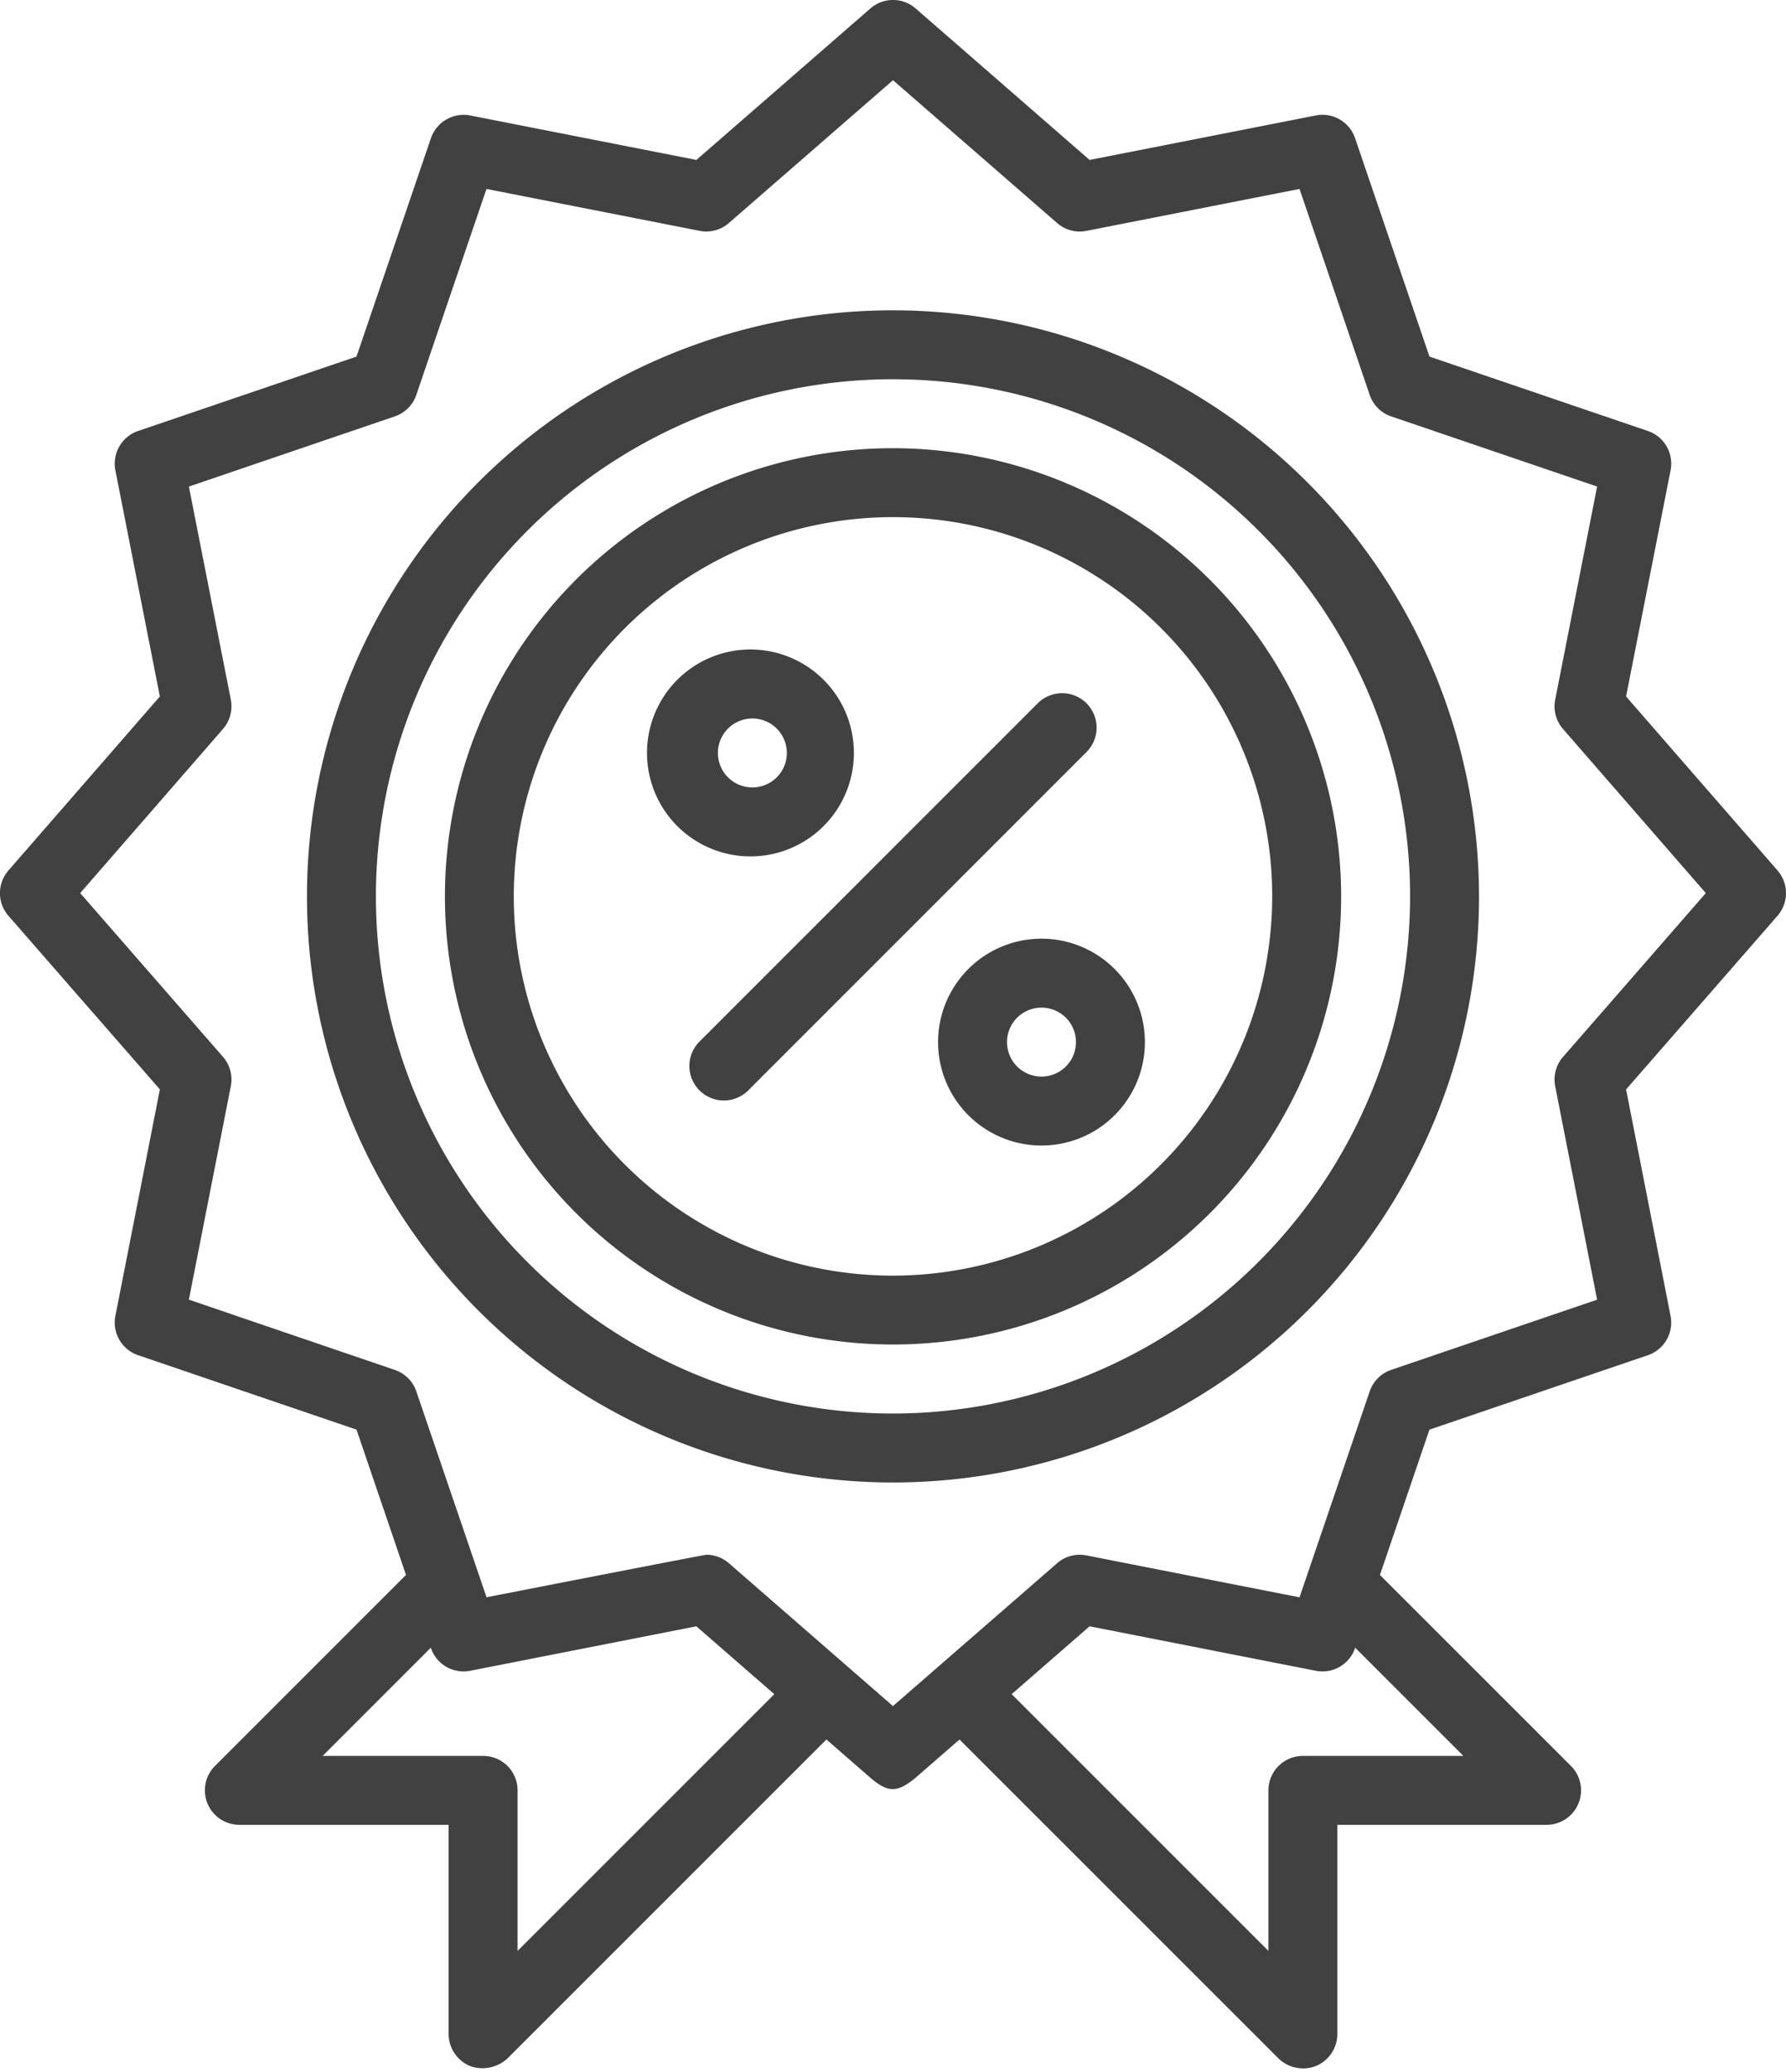 <svg width="50" height="58" fill="none" xmlns="http://www.w3.org/2000/svg"><path d="M25 8.686a16.406 16.406 0 1016.406 16.406A16.424 16.424 0 0025 8.686zm0 30.882a14.476 14.476 0 1114.476-14.476A14.492 14.492 0 0125 39.568z" fill="#414141"/><path d="M25 12.546a12.545 12.545 0 1012.546 12.546A12.56 12.56 0 0025 12.546zm0 23.162a10.616 10.616 0 1110.616-10.616A10.628 10.628 0 0125 35.708z" fill="#414141"/><path d="M49.763 24.367l-4.24-4.871 1.246-6.332a.966.966 0 00-.636-1.1l-6.114-2.082-2.083-6.114a.964.964 0 00-1.1-.636l-6.332 1.245-4.87-4.24a.963.963 0 00-1.267 0l-4.871 4.24-6.332-1.245a.97.97 0 00-1.1.636L9.98 9.982l-6.114 2.082a.966.966 0 00-.636 1.1l1.245 6.332-4.239 4.871a.965.965 0 000 1.268l4.24 4.86-1.246 6.342a.965.965 0 00.636 1.098l6.115 2.084 1.385 4.067-5.347 5.347a.965.965 0 00.682 1.648h5.858v5.858a.977.977 0 00.596.892 1.029 1.029 0 001.051-.21l8.93-8.929 1.23 1.071c.491.42.752.426 1.266 0l1.23-1.07 8.93 8.928a.994.994 0 001.051.21.97.97 0 00.596-.892v-5.858h5.858a.965.965 0 00.682-1.648l-5.347-5.346 1.386-4.068 6.114-2.083a.965.965 0 00.636-1.1l-1.245-6.34 4.239-4.861a.965.965 0 000-1.268zM14.49 54.61v-4.493a.963.963 0 00-.965-.965H9.032l3.029-3.029.002.008a.965.965 0 001.1.638l6.332-1.245 2.182 1.9-7.187 7.186zm26.478-5.458h-4.493a.965.965 0 00-.965.965v4.493l-7.188-7.187 2.182-1.899 6.332 1.245a.964.964 0 001.1-.636l.003-.01 3.029 3.029zm2.79-19.568a.966.966 0 00-.22.82l1.174 5.977-5.765 1.965a.962.962 0 00-.602.603l-1.964 5.764-5.968-1.174a.963.963 0 00-.819.22l-4.595 3.998-4.592-3.998a.964.964 0 00-.634-.238c-.062 0-6.152 1.19-6.152 1.19l-1.966-5.763a.964.964 0 00-.602-.601L5.288 36.38l1.174-5.977a.965.965 0 00-.22-.82L2.245 25l3.997-4.594a.965.965 0 00.22-.82L5.288 13.62l5.765-1.964a.963.963 0 00.602-.602l1.964-5.765 5.968 1.173a.96.96 0 00.819-.22L25 2.245l4.594 3.998a.96.96 0 00.82.22l5.967-1.174 1.964 5.765a.963.963 0 00.602.602l5.765 1.964-1.174 5.967a.964.964 0 00.22.82l3.997 4.593-3.997 4.585z" fill="#414141"/><path d="M30.417 19.687a.964.964 0 00-1.365 0l-9.47 9.47a.965.965 0 001.366 1.365l9.469-9.47a.964.964 0 000-1.365zM21.063 23.972a2.896 2.896 0 110-5.791 2.896 2.896 0 010 5.791zm0-3.86a.965.965 0 100 1.93.965.965 0 000-1.93zM29.157 32.066a2.895 2.895 0 110-5.79 2.895 2.895 0 010 5.79zm0-3.86a.965.965 0 100 1.93.965.965 0 000-1.93z" fill="#414141"/></svg>